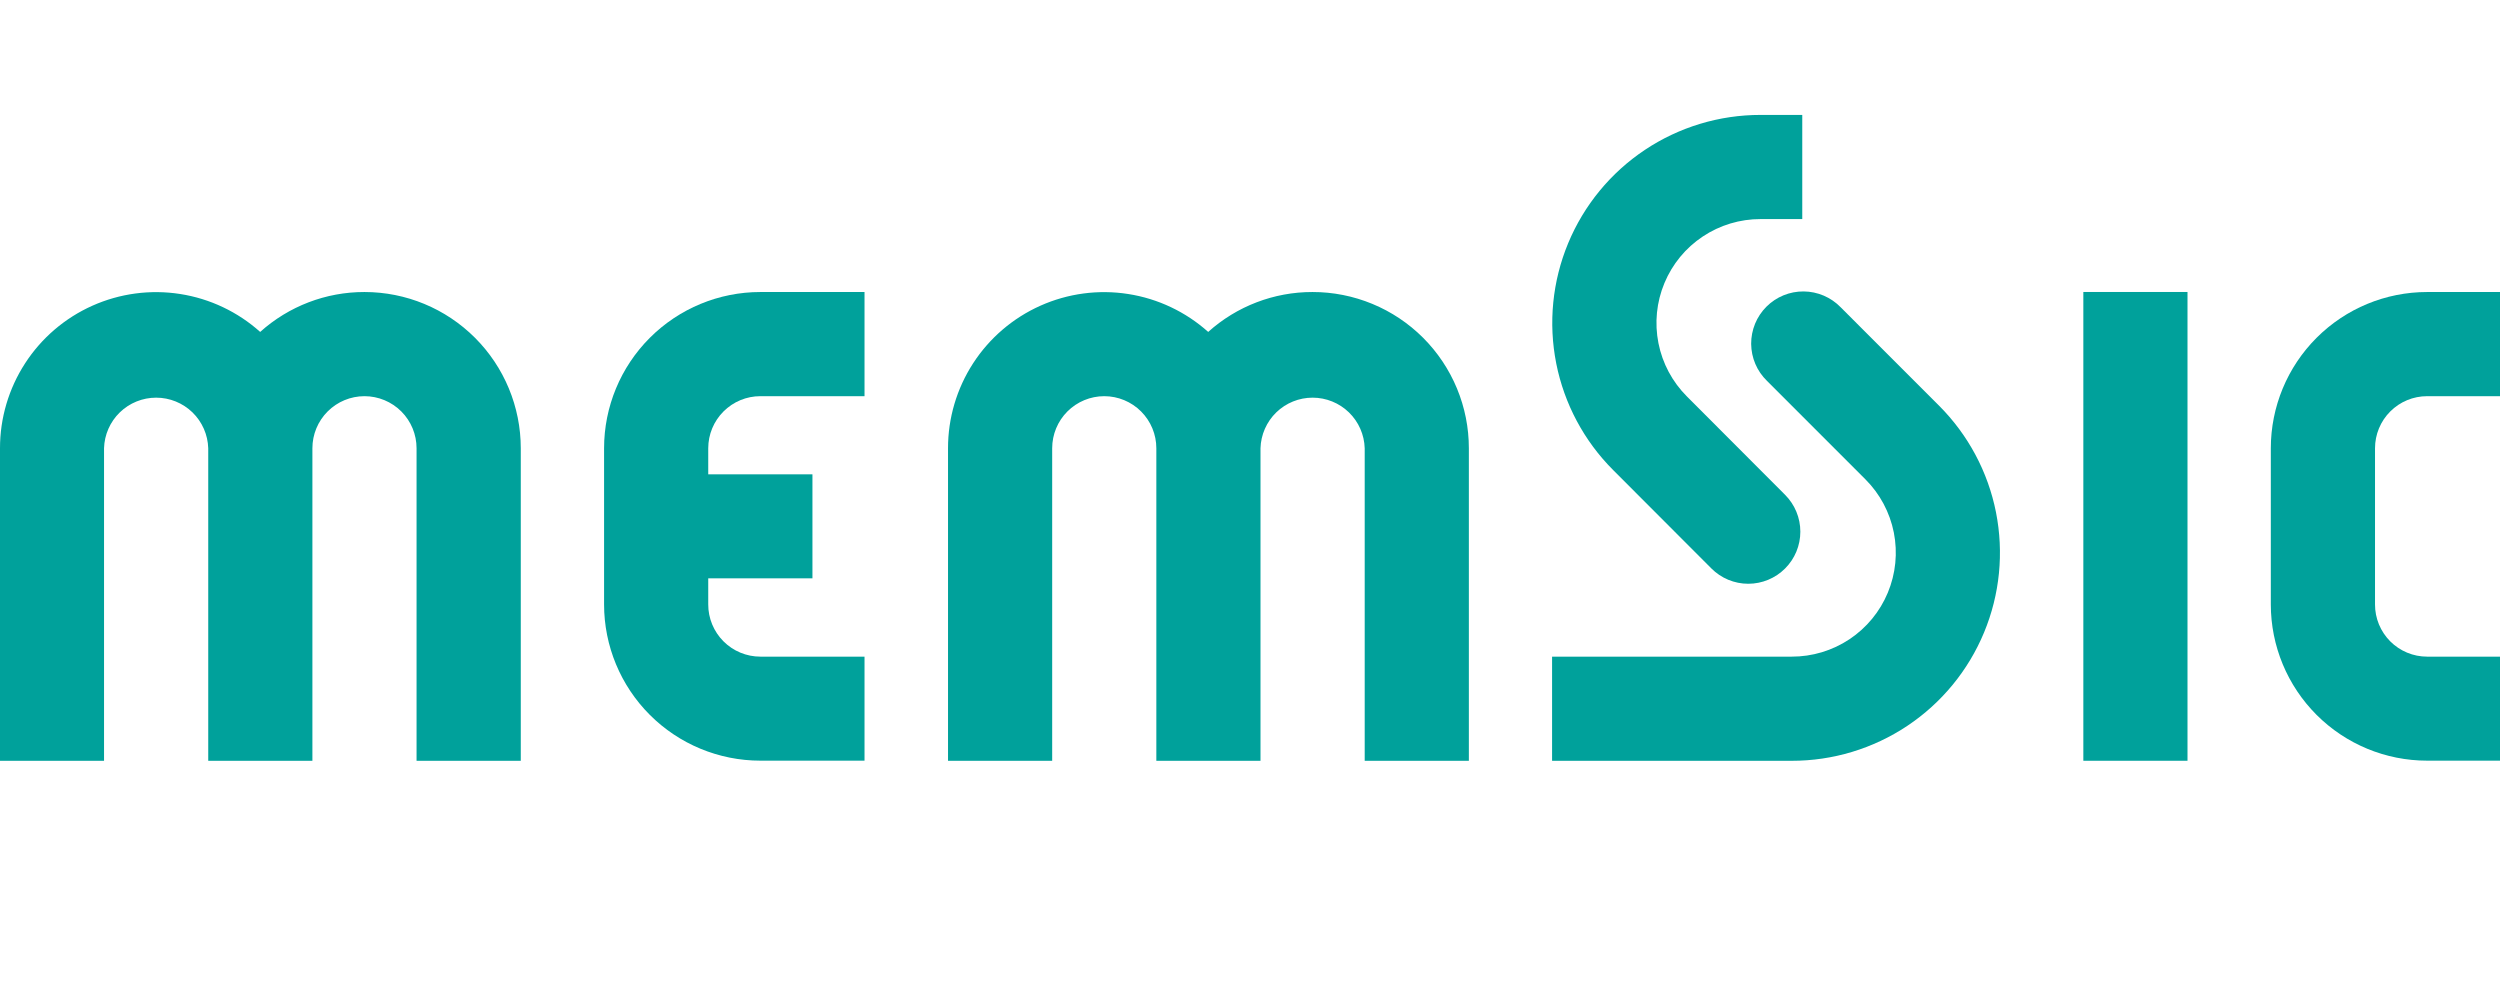 <svg width="125" height="50" viewBox="0 0 125 50" fill="none" xmlns="http://www.w3.org/2000/svg">
<g clip-path="url(#clip0_56_354)">
<path d="M96.953 20.284L92.032 15.362C91.791 15.114 91.503 14.917 91.186 14.781C90.868 14.646 90.528 14.574 90.182 14.572C89.837 14.569 89.494 14.635 89.175 14.766C88.856 14.897 88.566 15.09 88.322 15.334C88.077 15.579 87.884 15.869 87.753 16.188C87.623 16.508 87.556 16.85 87.558 17.195C87.562 17.54 87.632 17.882 87.768 18.199C87.904 18.517 88.102 18.804 88.349 19.044L93.27 23.966C93.998 24.693 94.492 25.62 94.692 26.629C94.891 27.638 94.787 28.683 94.391 29.633C93.997 30.582 93.329 31.393 92.472 31.963C91.616 32.532 90.61 32.835 89.582 32.832H77.604V38.04H89.582C91.64 38.043 93.653 37.434 95.365 36.293C97.078 35.151 98.413 33.527 99.202 31.626C99.992 29.725 100.199 27.632 99.799 25.613C99.399 23.594 98.407 21.739 96.953 20.284Z" fill="#00A19B"/>
<path d="M85.571 28.424C86.058 28.913 86.722 29.188 87.412 29.188C88.103 29.188 88.765 28.914 89.254 28.425C89.743 27.937 90.017 27.275 90.017 26.584C90.018 25.893 89.743 25.231 89.255 24.742L84.343 19.82C83.616 19.093 83.121 18.166 82.922 17.158C82.722 16.149 82.826 15.104 83.221 14.155C83.616 13.205 84.283 12.394 85.139 11.825C85.995 11.255 87.001 10.952 88.029 10.954H90.113V5.746H88.029C85.971 5.744 83.958 6.352 82.245 7.494C80.533 8.635 79.197 10.26 78.408 12.161C77.619 14.062 77.412 16.154 77.812 18.173C78.212 20.192 79.203 22.047 80.658 23.503L85.571 28.424Z" fill="#00A19B"/>
<path d="M109.375 14.599H104.167V38.038H109.375V14.599Z" fill="#00A19B"/>
<path d="M121.355 19.809H125V14.601H121.355C119.283 14.601 117.296 15.424 115.83 16.889C114.365 18.354 113.541 20.341 113.541 22.413V30.221C113.541 32.293 114.365 34.28 115.83 35.745C117.296 37.21 119.283 38.033 121.355 38.033H125V32.832H121.355C121.012 32.832 120.673 32.764 120.357 32.633C120.041 32.502 119.753 32.309 119.511 32.067C119.27 31.824 119.078 31.536 118.947 31.22C118.817 30.903 118.75 30.564 118.751 30.221V22.413C118.751 21.723 119.025 21.06 119.514 20.572C120.002 20.084 120.664 19.809 121.355 19.809Z" fill="#00A19B"/>
<path d="M38.018 19.809H43.226V14.601H38.018C35.946 14.601 33.959 15.424 32.493 16.889C31.028 18.354 30.204 20.341 30.204 22.413V30.221C30.204 32.293 31.028 34.28 32.493 35.745C33.959 37.21 35.946 38.033 38.018 38.033H43.226V32.832H38.018C37.675 32.832 37.336 32.764 37.02 32.633C36.703 32.502 36.416 32.309 36.174 32.067C35.931 31.824 35.74 31.537 35.609 31.22C35.478 30.903 35.411 30.564 35.412 30.221V28.918H40.622V23.716H35.412V22.413C35.412 21.722 35.687 21.06 36.176 20.572C36.665 20.083 37.327 19.809 38.018 19.809Z" fill="#00A19B"/>
<path d="M65.625 14.601C63.699 14.598 61.841 15.309 60.41 16.596C59.287 15.591 57.897 14.932 56.408 14.7C54.919 14.467 53.395 14.671 52.019 15.286C50.643 15.901 49.475 16.901 48.655 18.166C47.836 19.431 47.4 20.906 47.401 22.413V38.04H52.609V22.413C52.609 21.723 52.883 21.06 53.371 20.572C53.86 20.084 54.522 19.809 55.213 19.809C55.903 19.809 56.566 20.084 57.054 20.572C57.542 21.06 57.817 21.723 57.817 22.413V38.04H63.025V22.413C63.045 21.735 63.328 21.092 63.814 20.619C64.301 20.147 64.952 19.883 65.63 19.883C66.308 19.883 66.96 20.147 67.446 20.619C67.932 21.092 68.216 21.735 68.235 22.413V38.04H73.443V22.413C73.443 21.387 73.241 20.37 72.848 19.422C72.455 18.474 71.879 17.612 71.153 16.887C70.427 16.161 69.565 15.586 68.616 15.194C67.668 14.802 66.651 14.6 65.625 14.601Z" fill="#00A19B"/>
<path d="M18.224 14.601C16.299 14.598 14.441 15.309 13.009 16.596C11.887 15.591 10.497 14.932 9.008 14.7C7.519 14.467 5.994 14.671 4.618 15.286C3.242 15.901 2.074 16.901 1.255 18.166C0.435 19.431 -0.001 20.906 8.76645e-07 22.413V38.04H5.202V22.413C5.221 21.735 5.504 21.092 5.991 20.619C6.477 20.147 7.129 19.883 7.807 19.883C8.485 19.883 9.136 20.147 9.623 20.619C10.109 21.092 10.392 21.735 10.412 22.413V38.04H15.62V22.413C15.62 21.723 15.894 21.06 16.383 20.572C16.871 20.084 17.533 19.809 18.224 19.809C18.915 19.809 19.577 20.084 20.066 20.572C20.554 21.06 20.828 21.723 20.828 22.413V38.04H26.039V22.413C26.038 20.341 25.214 18.354 23.749 16.889C22.284 15.424 20.296 14.601 18.224 14.601Z" fill="#00A19B"/>
</g>
<defs>
<clipPath id="clip0_56_354">
<rect width="125" height="50" fill="white"/>
</clipPath>
</defs>
</svg>
